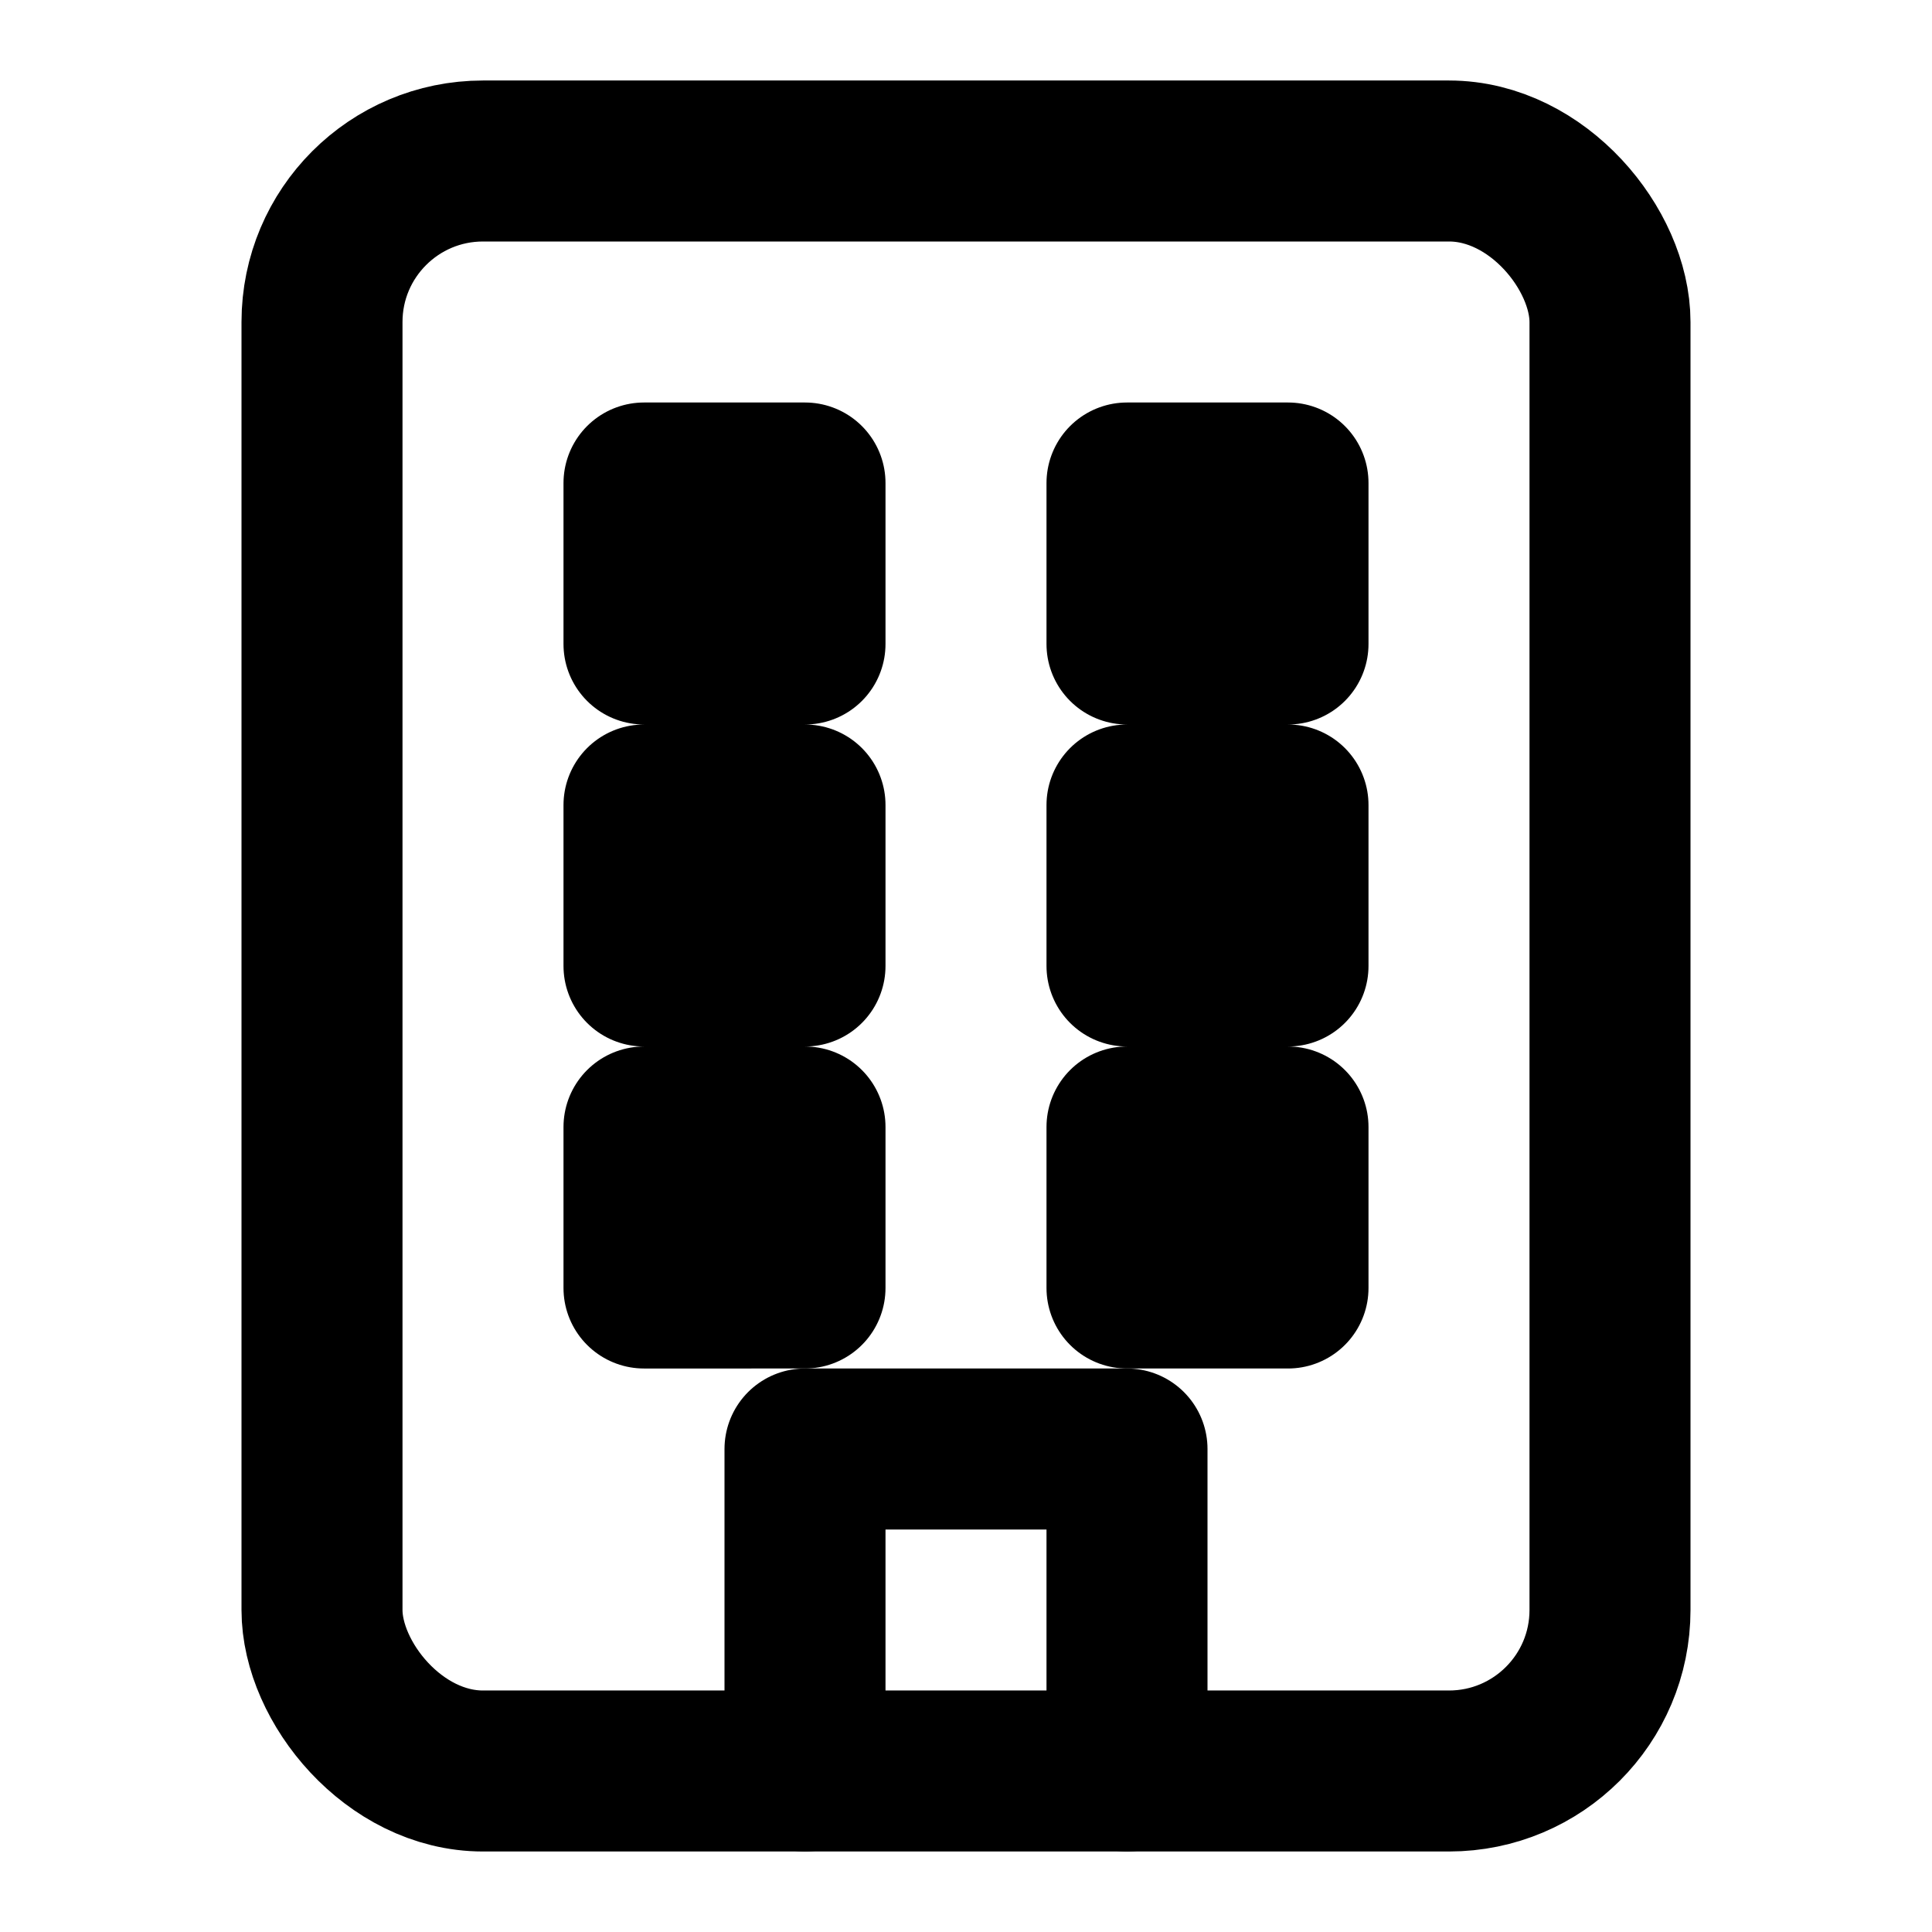 <svg xmlns="http://www.w3.org/2000/svg" width="24" height="24" viewBox="0 0 24 24" fill="none" stroke="currentColor" stroke-width="2" stroke-linecap="round" stroke-linejoin="round">
  <rect x="4" y="2" width="16" height="20" rx="2" ry="2"/>
  <path d="M8 6h2v2H8zM14 6h2v2h-2zM8 10h2v2H8zM14 10h2v2h-2zM8 14h2v2H8zM14 14h2v2h-2z"/>
  <path d="M10 22v-4h4v4"/>
</svg>